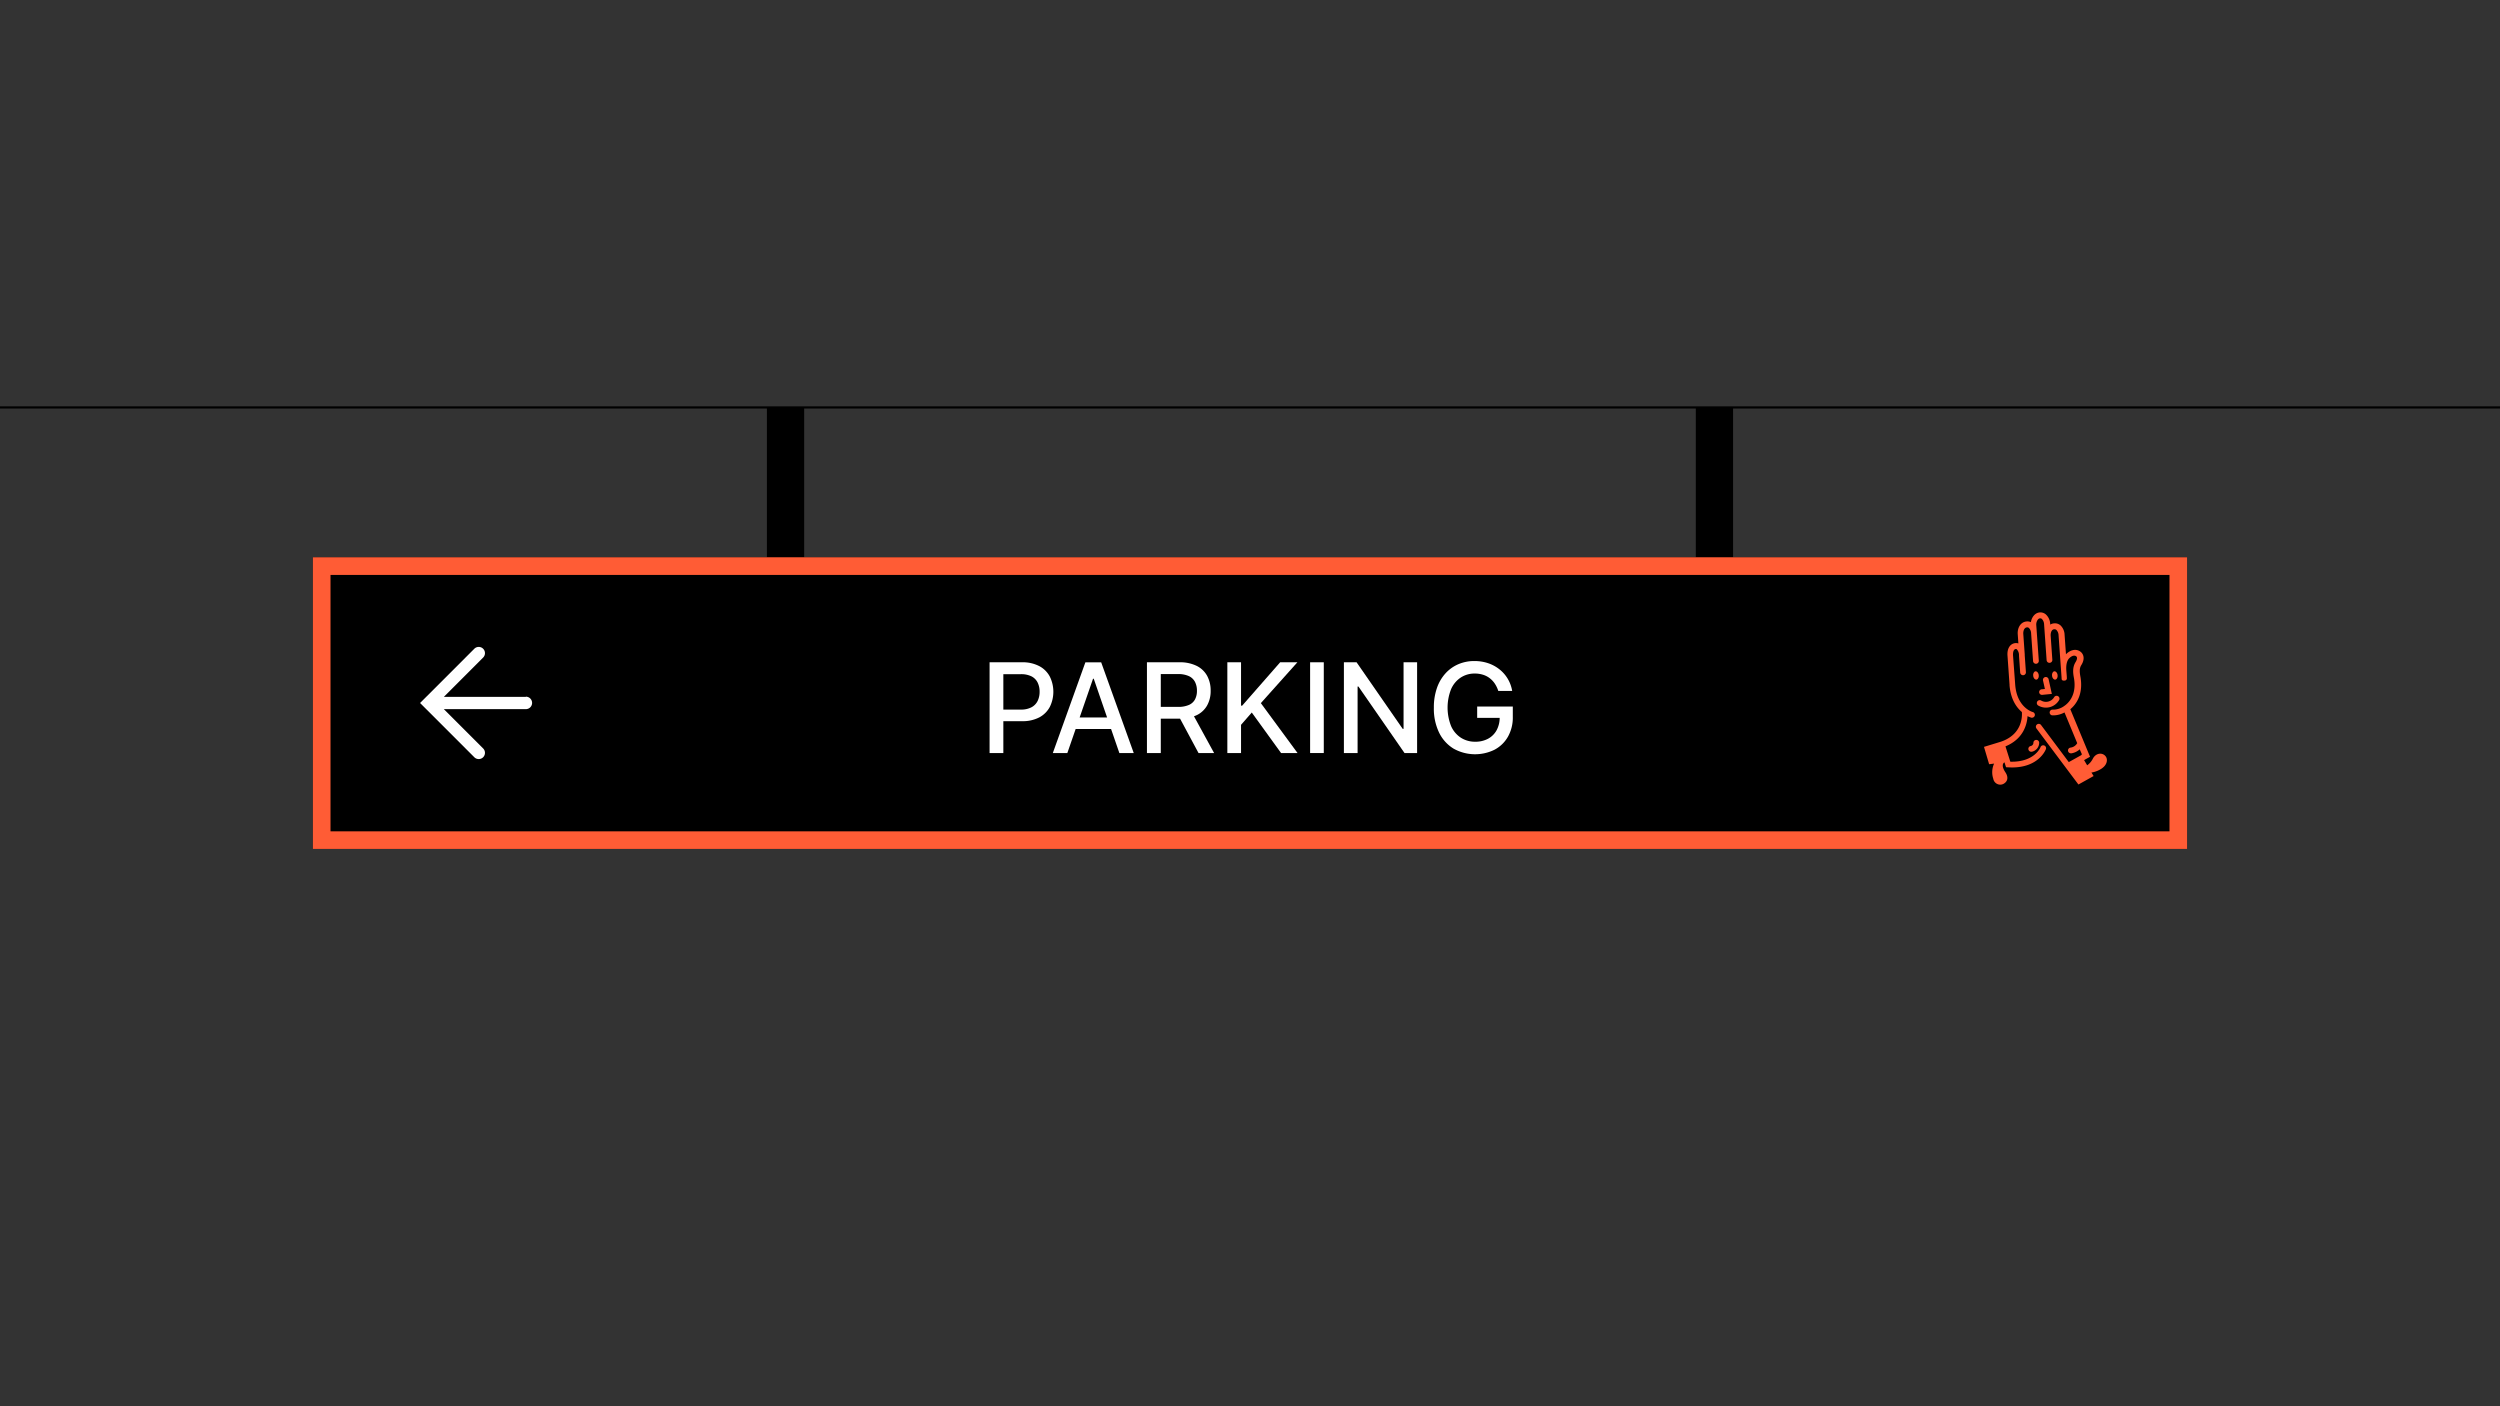 <svg xmlns="http://www.w3.org/2000/svg" viewBox="0 0 1152 648"><rect x="0" y="0" width="1152" height="648" fill="#333333" stroke="none"/><defs><style>.cls-1{fill:#ff5c35;}.cls-2{fill:#fff;}</style></defs><g id="Graphic"><rect x="353.39" y="187.75" width="17.17" height="203.45"/><rect x="781.43" y="187.75" width="17.17" height="203.45"/><rect x="144.18" y="256.8" width="863.65" height="134.39"/><path class="cls-1" d="M999.7,264.93V383.07H152.3V264.93H999.7m8.12-8.13H144.18V391.2h863.64V256.8Z"/><path class="cls-2" d="M456,347V305.18h14.9A16.46,16.46,0,0,1,479,307a11.57,11.57,0,0,1,4.79,4.84,15.81,15.81,0,0,1,0,13.84,11.7,11.7,0,0,1-4.81,4.85,16.5,16.5,0,0,1-8.07,1.79H460.65v-5.35h9.68a10.09,10.09,0,0,0,5-1.07,6.59,6.59,0,0,0,2.82-2.93,9.52,9.52,0,0,0,.9-4.22,9.4,9.4,0,0,0-.9-4.2,6.4,6.4,0,0,0-2.83-2.88,10.68,10.68,0,0,0-5.07-1h-7.91V347Z"/><path class="cls-2" d="M491.83,347h-6.69l15-41.79h7.29l15,41.79H515.8L504,312.77h-.33ZM493,330.6h21.71v5.31H493Z"/><path class="cls-2" d="M528.51,347V305.18h14.9a17.35,17.35,0,0,1,8.07,1.68,11.06,11.06,0,0,1,4.8,4.62,14.08,14.08,0,0,1,1.59,6.8,13.68,13.68,0,0,1-1.6,6.74,10.88,10.88,0,0,1-4.81,4.52,17.9,17.9,0,0,1-8.07,1.62H532.1v-5.43h10.72a12,12,0,0,0,5-.88,5.76,5.76,0,0,0,2.83-2.55,8.35,8.35,0,0,0,.9-4,8.79,8.79,0,0,0-.91-4.1,6,6,0,0,0-2.84-2.66,11.68,11.68,0,0,0-5-.93h-7.91V347Zm20.63-18.85L559.46,347h-7.18l-10.12-18.85Z"/><path class="cls-2" d="M565.56,347V305.18h6.31v20h.51l17.52-20h7.94L581,324l16.91,23h-7.59l-13.5-18.67L571.87,334v13Z"/><path class="cls-2" d="M610,305.18V347h-6.3V305.18Z"/><path class="cls-2" d="M653,305.18V347h-5.8l-21.24-30.65h-.38V347h-6.31V305.18h5.84l21.26,30.69h.39V305.18Z"/><path class="cls-2" d="M690.41,318.38a13.3,13.3,0,0,0-1.58-3.33,10.55,10.55,0,0,0-2.36-2.53,9.86,9.86,0,0,0-3.11-1.6,12.57,12.57,0,0,0-3.83-.55,11.54,11.54,0,0,0-6.36,1.81,12.27,12.27,0,0,0-4.48,5.32,23.15,23.15,0,0,0,0,17.14,12.26,12.26,0,0,0,4.53,5.33,12,12,0,0,0,6.55,1.82,12.24,12.24,0,0,0,5.94-1.39,9.74,9.74,0,0,0,3.94-3.93,12.25,12.25,0,0,0,1.4-6l1.63.31h-12v-5.2h16.42v4.75a17.93,17.93,0,0,1-2.23,9.13,15.35,15.35,0,0,1-6.17,6,20.26,20.26,0,0,1-18.93-.51,17.68,17.68,0,0,1-6.66-7.42,25.4,25.4,0,0,1-2.39-11.41,27,27,0,0,1,1.39-9,19.39,19.39,0,0,1,3.91-6.76,17.14,17.14,0,0,1,5.93-4.27,18.56,18.56,0,0,1,7.48-1.48,19.65,19.65,0,0,1,6.32,1,17.12,17.12,0,0,1,5.22,2.84,16,16,0,0,1,5.84,9.93Z"/><path class="cls-2" d="M242.32,321.13h-37.8L222.63,303a2.87,2.87,0,0,0-4.06-4.06l-25,25,25,25a2.87,2.87,0,0,0,4.06-4.06l-18.11-18.11h37.8a2.87,2.87,0,0,0,0-5.74Z"/><path class="cls-1" d="M970.5,348.86c-1.22-2.13-4.49-2.25-6.1.7a8.21,8.21,0,0,1-2.63,3.09l-1.43-2.39,2.75-1.54L954,326.8a12.26,12.26,0,0,0,1.34-1.26c2.16-2.36,4.5-6.61,3.36-13.5-.39-2.09-.64-4,.38-5.58,1.84-2.94.95-5.15-.37-6.14-2.42-1.82-5.17-.42-6.71,1.16l-.64-9a6.24,6.24,0,0,0-1.87-4.29,3.89,3.89,0,0,0-2.94-.95,4,4,0,0,0-1.82.58l0-.36a6.33,6.33,0,0,0-2-4.33,3.86,3.86,0,0,0-2.89-.92c-2.2.21-3.66,2.28-4,4.49a3.77,3.77,0,0,0-2-.33c-2.93.27-4.26,3.16-4.07,5.87l.3,4.26a3.19,3.19,0,0,0-1.41-.16c-2.42.27-3.83,2.51-3.61,5.72l.95,13.46h0l0,.27s0,.05,0,.08c.54,6.43,3.22,10.15,5.68,12.24.16,2,.16,9.66-8.52,13.23l-1.1.42-7.84,2.4,2.37,8,2.29-.29a9.55,9.55,0,0,0-.37,7,3.26,3.26,0,0,0,4.55,2.41c1.78-.88,2.74-2.75,1.07-5.34-2-3-1.14-4.19-.6-4.59l.16,0,.69,2.18.91.06c.63,0,1.23.06,1.82.06,12.33,0,15.5-8.07,15.64-8.43a1.32,1.32,0,1,0-2.48-.93c0,.07-2.75,7-13.92,6.7l-2.23-7.07h0c8.33-3.42,9.95-10.19,10.17-13.93a10.68,10.68,0,0,0,1.8.73,1.43,1.43,0,0,0,.29,0,1.33,1.33,0,0,0,.28-2.62c-.07,0-7.31-2.07-8.06-12.67l-1-13.47c0-.28-.15-2.74,1.27-2.9a.58.58,0,0,1,.49.16,4,4,0,0,1,1,2.55l0,.48.54,7.66a1.32,1.32,0,1,0,2.64-.18l-.47-6.73h0l-.07-.94,0-.48h0l-.67-9.44c-.08-1.15.3-2.92,1.68-3.05a1.15,1.15,0,0,1,.93.29,3.74,3.74,0,0,1,1,2.51h0l.9,12.75a1.33,1.33,0,0,0,1.31,1.23h.1a1.32,1.32,0,0,0,1.23-1.41l-1.17-16.47c-.1-1.43.75-3,1.68-3.05a1.21,1.21,0,0,1,.93.29,3.85,3.85,0,0,1,1,2.5l1.16,16.48a1.32,1.32,0,0,0,2.64-.19l-.77-11v-.05c-.08-1.12.29-2.95,1.64-3a1.28,1.28,0,0,1,1,.31,3.72,3.72,0,0,1,1,2.48l1.4,19.77a.59.59,0,0,0,0,.14s0,.07,0,.1a.88.88,0,0,0,0,.15l0,.09.08.13a1.28,1.28,0,0,0,.38.39l0,0,.15.08.07,0,.14,0,.11,0h.33l.12,0,.12,0,.13-.05.12,0,.11-.07.11-.07.09-.08.09-.09.08-.1a.86.86,0,0,1,.07-.1l.06-.12a.54.54,0,0,0,.05-.11c0-.05,0-.09,0-.14a.43.43,0,0,0,0-.11.76.76,0,0,0,0-.15s0-.07,0-.1c0-.55-.11-1.74-.18-2.62l-.06-.77c-.16-2.3.2-4.1,1-5.21.4-.53,2.19-2.31,3.55-1.28.59.44.48,1.42-.27,2.63-1.65,2.64-1.1,5.54-.75,7.44,1,5.81-.93,9.33-2.7,11.26a10.39,10.39,0,0,1-1.63,1.44,1,1,0,0,0-.27.19,8.72,8.72,0,0,1-5.19,1.6,1.32,1.32,0,0,0-1.42,1.22,1.34,1.34,0,0,0,1.23,1.42l.61,0a11,11,0,0,0,5-1.35l5.86,14.16a4.14,4.14,0,0,1-3.15,2.06,1.32,1.32,0,0,0,.26,2.62l.27,0a7.51,7.51,0,0,0,3.78-1.85l1,2.3L959,348h0l-5.7,3.18-12.71-17a1.33,1.33,0,1,0-2.12,1.59l14.1,18.84h0l5.17,6.89,7-3.9-1-1.61a12,12,0,0,0,4.69-1.83C971.13,352.33,971.16,350,970.5,348.86Z"/><path class="cls-1" d="M937,342.16a1.56,1.56,0,0,1-1.28,1.62,1.33,1.33,0,0,0,.24,2.63l.24,0a4.24,4.24,0,0,0,3.45-4.27,1.33,1.33,0,0,0-2.65.05Z"/><path class="cls-1" d="M937.84,309.36c-.7.19-1.12,1.19-.93,2.24s.9,1.74,1.6,1.55,1.12-1.19.93-2.23S938.53,309.17,937.84,309.36Z"/><path class="cls-1" d="M947.2,313.15c.7-.19,1.11-1.19.93-2.23s-.91-1.75-1.61-1.56-1.11,1.19-.92,2.24S946.5,313.34,947.2,313.15Z"/><path class="cls-1" d="M939.64,319a1.31,1.31,0,0,0,1.31,1.19h.13l4.41-.44L944,313a1.32,1.32,0,1,0-2.58.57l.87,3.91-1.44.14A1.31,1.31,0,0,0,939.64,319Z"/><path class="cls-1" d="M938.75,323.29a1.33,1.33,0,0,0,.47,1.82,7,7,0,0,0,5.32.74,7,7,0,0,0,4.29-3.23,1.34,1.34,0,0,0-.47-1.82,1.32,1.32,0,0,0-1.81.47,4.32,4.32,0,0,1-2.67,2,4.38,4.38,0,0,1-3.32-.46A1.33,1.33,0,0,0,938.75,323.29Z"/></g><g id="Isolation_Mode" data-name="Isolation Mode"><rect y="187.25" width="1152" height="1"/></g></svg>